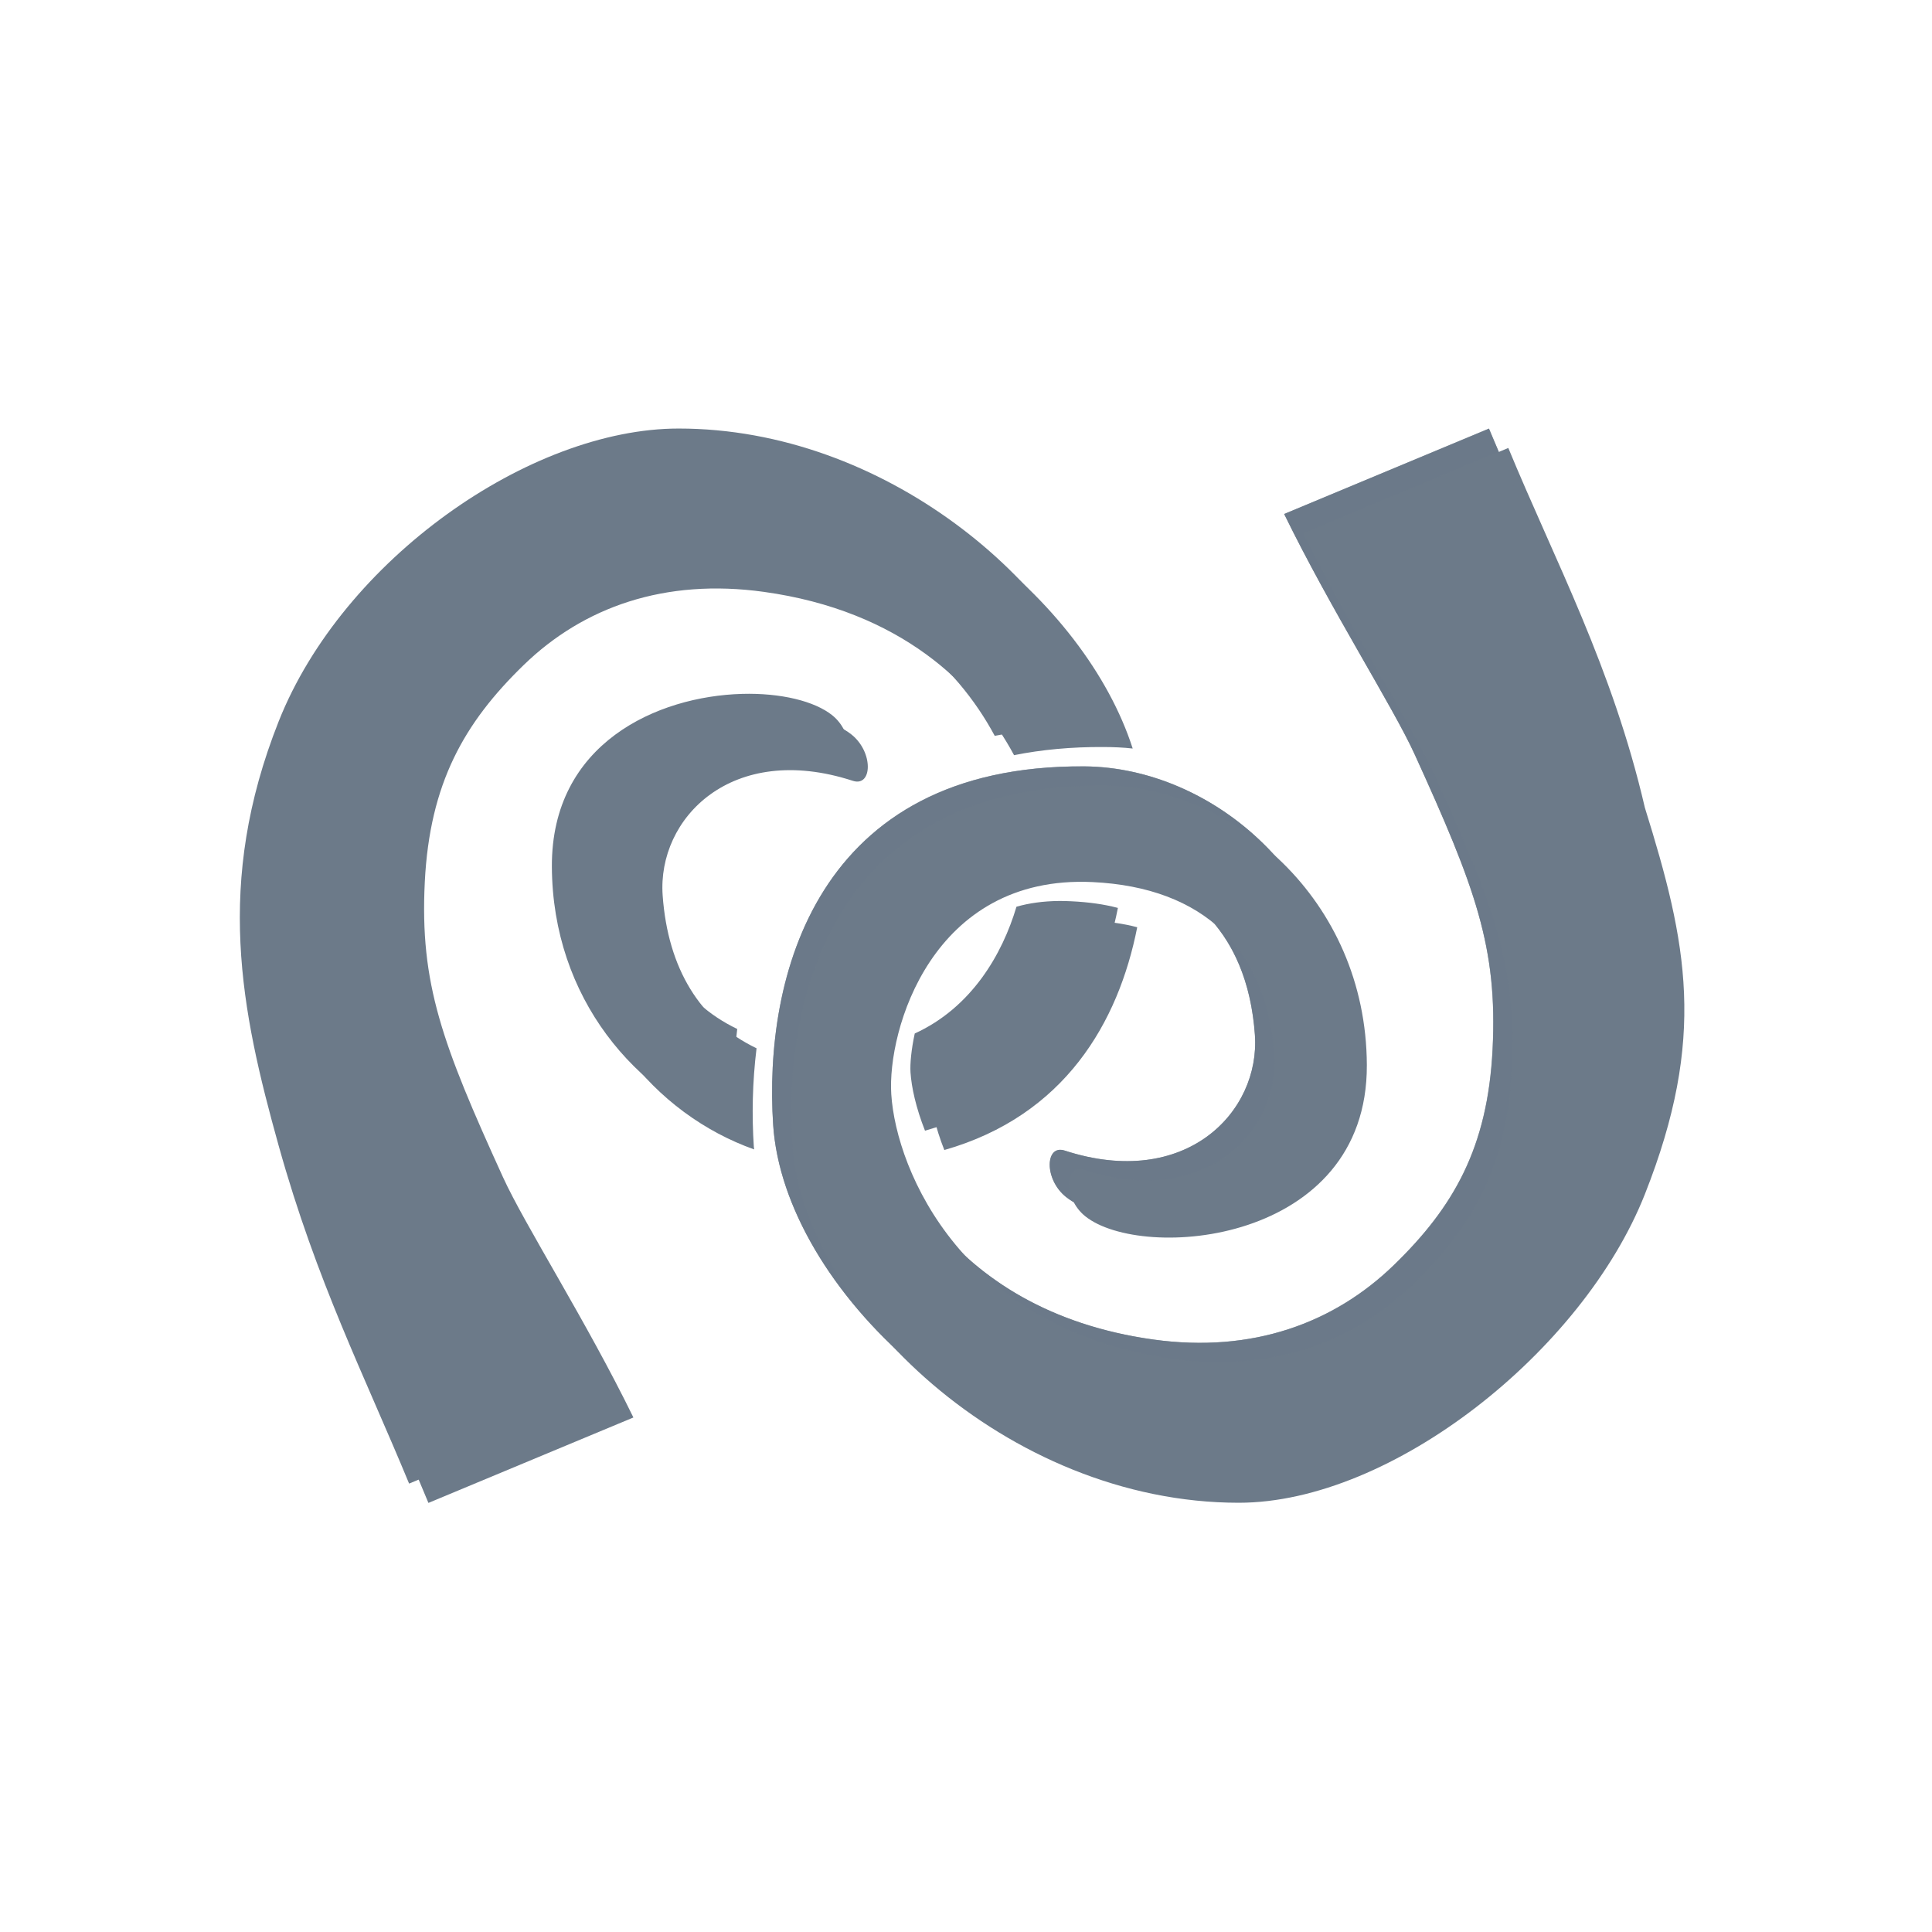 <?xml version="1.0" encoding="UTF-8" standalone="no"?>
<!-- Created with Inkscape (http://www.inkscape.org/) -->

<svg
   xmlns:dc="http://purl.org/dc/elements/1.1/"
   xmlns:cc="http://creativecommons.org/ns#"
   xmlns:rdf="http://www.w3.org/1999/02/22-rdf-syntax-ns#"
   xmlns:svg="http://www.w3.org/2000/svg"
   xmlns="http://www.w3.org/2000/svg"
   xmlns:sodipodi="http://sodipodi.sourceforge.net/DTD/sodipodi-0.dtd"
   xmlns:inkscape="http://www.inkscape.org/namespaces/inkscape"
   width="16"
   height="16"
   id="svg2"
   version="1.1"
   inkscape:version="0.48.5 r10040"
   viewBox="0 0 16 16"
   sodipodi:docname="application-x-csproj.svg">
  <defs
     id="defs4" />
  <sodipodi:namedview
     id="base"
     pagecolor="#ffffff"
     bordercolor="#666666"
     borderopacity="1.0"
     inkscape:pageopacity="0.0"
     inkscape:pageshadow="2"
     inkscape:zoom="31.678384"
     inkscape:cx="6.987378"
     inkscape:cy="8.7210813"
     inkscape:document-units="px"
     inkscape:current-layer="layer1"
     showgrid="true"
     inkscape:showpageshadow="false"
     borderlayer="true"
     inkscape:window-width="1920"
     inkscape:window-height="1033"
     inkscape:window-x="-4"
     inkscape:window-y="30"
     inkscape:window-maximized="1"
     units="px"
     inkscape:snap-bbox="true">
    <inkscape:grid
       type="xygrid"
       id="grid4101" />
    <sodipodi:guide
       position="2,14"
       orientation="12,0"
       id="guide4071" />
    <sodipodi:guide
       position="2,2"
       orientation="0,12"
       id="guide4073" />
    <sodipodi:guide
       position="14,2"
       orientation="-12,0"
       id="guide4075" />
    <sodipodi:guide
       position="14,14"
       orientation="0,-12"
       id="guide4077" />
  </sodipodi:namedview>
  <g
     inkscape:label="Capa 1"
     inkscape:groupmode="layer"
     id="layer1"
     transform="translate(0,-1036.362)">
    <g
       id="g14465"
       transform="matrix(0.08,0,0,0.08,-2.352,1031.546)"
       style="fill:#6c7a89;fill-opacity:1">
      <path
         inkscape:connector-curvature="0"
         style="fill:#6c7a89;fill-opacity:1;fill-rule:evenodd;stroke:none"
         d="m 101.656,106.562 c -15.417,0.002 -34.767,13.576 -41.406,30.312 -6.639,16.737 -3.919,29.891 0,43.938 3.919,14.046 8.896,23.824 13.5,34.969 l 21.219,-8.844 c -4.87,-9.975 -11.249,-19.937 -13.5,-24.875 -6.302,-13.825 -8.62,-20.025 -8.094,-30.562 0.509,-10.188 4.056,-16.463 10.25,-22.469 6.194,-6.005 14.612,-8.979 24.844,-7.562 14.129,1.957 21.989,9.602 25.906,16.906 2.849,-0.571 5.937,-0.864 9.281,-0.844 0.997,0.006 2.008,0.043 3,0.156 -4.902,-15.274 -23.789,-31.127 -45,-31.125 z m 6.562,27.469 c -8.768,0.244 -19.742,5.105 -19.688,17.875 0.058,13.64 8.728,23.66 18.938,27.281 -0.007,-0.093 -0.025,-0.188 -0.031,-0.281 -0.211,-3.179 -0.156,-6.645 0.281,-10.188 -5.851,-2.805 -9.176,-8.26 -9.719,-15.812 -0.575,-7.998 7.159,-15.954 19.688,-11.875 2.017,0.656 2.154,-2.944 -0.125,-4.781 -1.834,-1.478 -5.358,-2.33 -9.344,-2.219 z m 35.375,11.5 c -2.327,-0.014 -4.436,0.127 -6.375,0.406 0.136,0.639 0.24,1.265 0.312,1.844 1.623,-0.257 3.339,-0.336 5.156,-0.25 1.837,0.087 3.577,0.324 5.25,0.688 0.016,-0.728 0.014,-1.447 0,-2.156 -1.45,-0.332 -2.907,-0.523 -4.344,-0.531 z m -2.562,9.938 c -1.653,0.016 -3.116,0.225 -4.406,0.594 -1.474,4.949 -4.657,10.435 -10.531,13.125 -0.359,1.668 -0.496,3.127 -0.438,4.031 0.098,1.521 0.562,3.659 1.5,6.031 12.466,-3.556 18.026,-13.215 19.969,-23.062 -1.417,-0.376 -3.003,-0.601 -4.812,-0.688 -0.438,-0.021 -0.868,-0.035 -1.281,-0.031 z m -25.438,15.25 c -0.269,2.634 -0.317,5.237 -0.156,7.656 0.05,0.746 0.159,1.529 0.312,2.312 1.164,0.005 2.258,-0.055 3.344,-0.125 -0.813,-2.458 -1.274,-4.776 -1.406,-6.812 -0.058,-0.894 -0.04,-1.888 0.031,-2.906 -0.3,-0.003 -0.598,-0.017 -0.906,-0.031 -0.42,-0.02 -0.812,-0.058 -1.219,-0.094 z"
         id="path14456" />
      <path
         id="path3607"
         d="m 99.656,104.562 c -15.417,0.002 -34.767,13.576 -41.406,30.312 -6.639,16.737 -3.919,29.891 0,43.938 3.919,14.046 8.896,23.824 13.5,34.969 l 21.219,-8.844 c -4.87,-9.975 -11.249,-19.937 -13.5,-24.875 -6.302,-13.825 -8.62,-20.025 -8.094,-30.562 0.509,-10.188 4.056,-16.463 10.25,-22.469 6.194,-6.005 14.612,-8.979 24.844,-7.562 14.129,1.957 21.989,9.602 25.906,16.906 2.849,-0.571 5.937,-0.864 9.281,-0.844 0.997,0.006 2.008,0.043 3,0.156 -4.902,-15.274 -23.789,-31.127 -45,-31.125 z m 6.562,27.469 c -8.768,0.244 -19.742,5.105 -19.688,17.875 0.058,13.64 8.728,23.66 18.938,27.281 -0.007,-0.093 -0.025,-0.188 -0.031,-0.281 -0.211,-3.179 -0.156,-6.645 0.281,-10.188 -5.851,-2.805 -9.176,-8.26 -9.719,-15.812 -0.575,-7.998 7.159,-15.954 19.688,-11.875 2.017,0.656 2.154,-2.944 -0.125,-4.781 -1.834,-1.478 -5.358,-2.33 -9.344,-2.219 z m 35.375,11.5 c -2.327,-0.014 -4.436,0.127 -6.375,0.406 0.136,0.639 0.24,1.265 0.312,1.844 1.623,-0.257 3.339,-0.336 5.156,-0.25 1.837,0.087 3.577,0.324 5.25,0.688 0.016,-0.728 0.014,-1.447 0,-2.156 -1.45,-0.332 -2.907,-0.523 -4.344,-0.531 z m -2.562,9.938 c -1.653,0.016 -3.116,0.225 -4.406,0.594 -1.474,4.949 -4.657,10.435 -10.531,13.125 -0.359,1.668 -0.496,3.127 -0.438,4.031 0.098,1.521 0.562,3.659 1.5,6.031 12.466,-3.556 18.026,-13.215 19.969,-23.062 -1.417,-0.376 -3.003,-0.601 -4.812,-0.688 -0.438,-0.021 -0.868,-0.035 -1.281,-0.031 z m -25.438,15.25 c -0.269,2.634 -0.317,5.237 -0.156,7.656 0.05,0.746 0.159,1.529 0.312,2.312 1.164,0.005 2.258,-0.055 3.344,-0.125 -0.813,-2.458 -1.274,-4.776 -1.406,-6.812 -0.058,-0.894 -0.04,-1.888 0.031,-2.906 -0.3,-0.003 -0.598,-0.017 -0.906,-0.031 -0.42,-0.02 -0.812,-0.058 -1.219,-0.094 z"
         style="fill:#6c7a89;fill-opacity:1;fill-rule:evenodd;stroke:none"
         inkscape:connector-curvature="0" />
      <path
         inkscape:connector-curvature="0"
         d="m 185.54,106.573 -21.208,8.836 c 4.87,9.976 11.256,19.929 13.507,24.868 6.302,13.825 8.605,20.011 8.079,30.549 -0.509,10.186 -4.031,16.337 -10.225,22.344 -6.194,6.005 -14.636,9.117 -24.868,7.7 -21.67,-3 -28.643,-19.403 -29.16,-27.393 -0.426,-6.57 4.18,-22.756 20.829,-21.965 11.541,0.549 18.029,6.947 18.809,17.799 0.575,7.998 -7.165,16.072 -19.693,11.992 -2.017,-0.656 -2.153,2.96 0.126,4.797 5.868,4.729 29.239,2.92 29.16,-15.653 -0.073,-17.212 -13.968,-28.831 -27.267,-28.908 -27.853,-0.165 -33.196,21.947 -32.19,37.113 1.114,16.801 22.18,37.118 46.202,37.113 15.847,-7.3e-4 35.62,-15.706 42.036,-31.938 6.416,-16.231 4.39,-25.944 0,-40.017 -3.382,-14.565 -9.282,-25.483 -14.138,-37.239 z"
         id="path14463"
         style="fill:#6c7a89;fill-opacity:1;fill-rule:evenodd;stroke:none" />
      <path
         style="fill:#6c7a89;fill-opacity:1;fill-rule:evenodd;stroke:none"
         id="path3611"
         d="m 183.54,104.573 -21.208,8.836 c 4.87,9.976 11.256,19.929 13.507,24.868 6.302,13.825 8.605,20.011 8.079,30.549 -0.509,10.186 -4.031,16.337 -10.225,22.344 -6.194,6.005 -14.636,9.117 -24.868,7.7 -21.67,-3 -28.643,-19.403 -29.16,-27.393 -0.426,-6.57 4.18,-22.756 20.829,-21.965 11.541,0.549 18.029,6.947 18.809,17.799 0.575,7.998 -7.165,16.072 -19.693,11.992 -2.017,-0.656 -2.153,2.96 0.126,4.797 5.868,4.729 29.239,2.92 29.16,-15.653 -0.073,-17.212 -13.968,-28.831 -27.267,-28.908 -27.853,-0.165 -33.196,21.947 -32.19,37.113 1.114,16.801 22.18,37.118 46.202,37.113 15.847,-7.3e-4 35.62,-15.706 42.036,-31.938 6.416,-16.231 4.39,-25.944 0,-40.017 -3.382,-14.565 -9.282,-25.483 -14.138,-37.239 z"
         inkscape:connector-curvature="0" />
      <path
         id="path14458"
         d="m 183.531,104.562 -21.188,8.844 c 4.87,9.976 11.249,19.936 13.5,24.875 6.302,13.825 8.589,19.993 8.062,30.531 -0.509,10.186 -4.024,16.337 -10.219,22.344 -6.194,6.005 -14.643,9.135 -24.875,7.719 -8.681,-1.202 -15.006,-4.555 -19.5,-8.656 4.55,4.987 11.441,9.264 21.5,10.656 10.232,1.417 18.681,-1.713 24.875,-7.719 6.194,-6.007 9.71,-12.158 10.219,-22.344 0.526,-10.538 -1.76,-16.706 -8.062,-30.531 -2.251,-4.939 -8.63,-14.899 -13.5,-24.875 l 20.219,-8.438 c -0.343,-0.802 -0.697,-1.598 -1.031,-2.406 z M 141.625,139.531 c -27.853,-0.165 -33.193,21.959 -32.188,37.125 0.501,7.56 5.062,15.813 12.094,22.625 -5.899,-6.388 -9.641,-13.799 -10.094,-20.625 -1.006,-15.166 4.335,-37.29 32.188,-37.125 6.234,0.036 12.614,2.63 17.625,7.125 -5.248,-5.733 -12.513,-9.084 -19.625,-9.125 z m 13.531,16.344 c 2.41,2.912 3.82,6.754 4.156,11.438 0.575,7.998 -7.159,16.08 -19.688,12 -2.017,-0.656 -2.154,2.944 0.125,4.781 0.242,0.195 0.513,0.39 0.812,0.562 -0.95,-1.808 -0.502,-3.852 1.062,-3.344 12.528,4.08 20.262,-4.002 19.688,-12 -0.421,-5.851 -2.52,-10.395 -6.156,-13.438 z"
         style="opacity:0.7;fill:#6c7a89;fill-opacity:1;fill-rule:evenodd;stroke:none"
         inkscape:connector-curvature="0" />
    </g>
  </g>
</svg>
